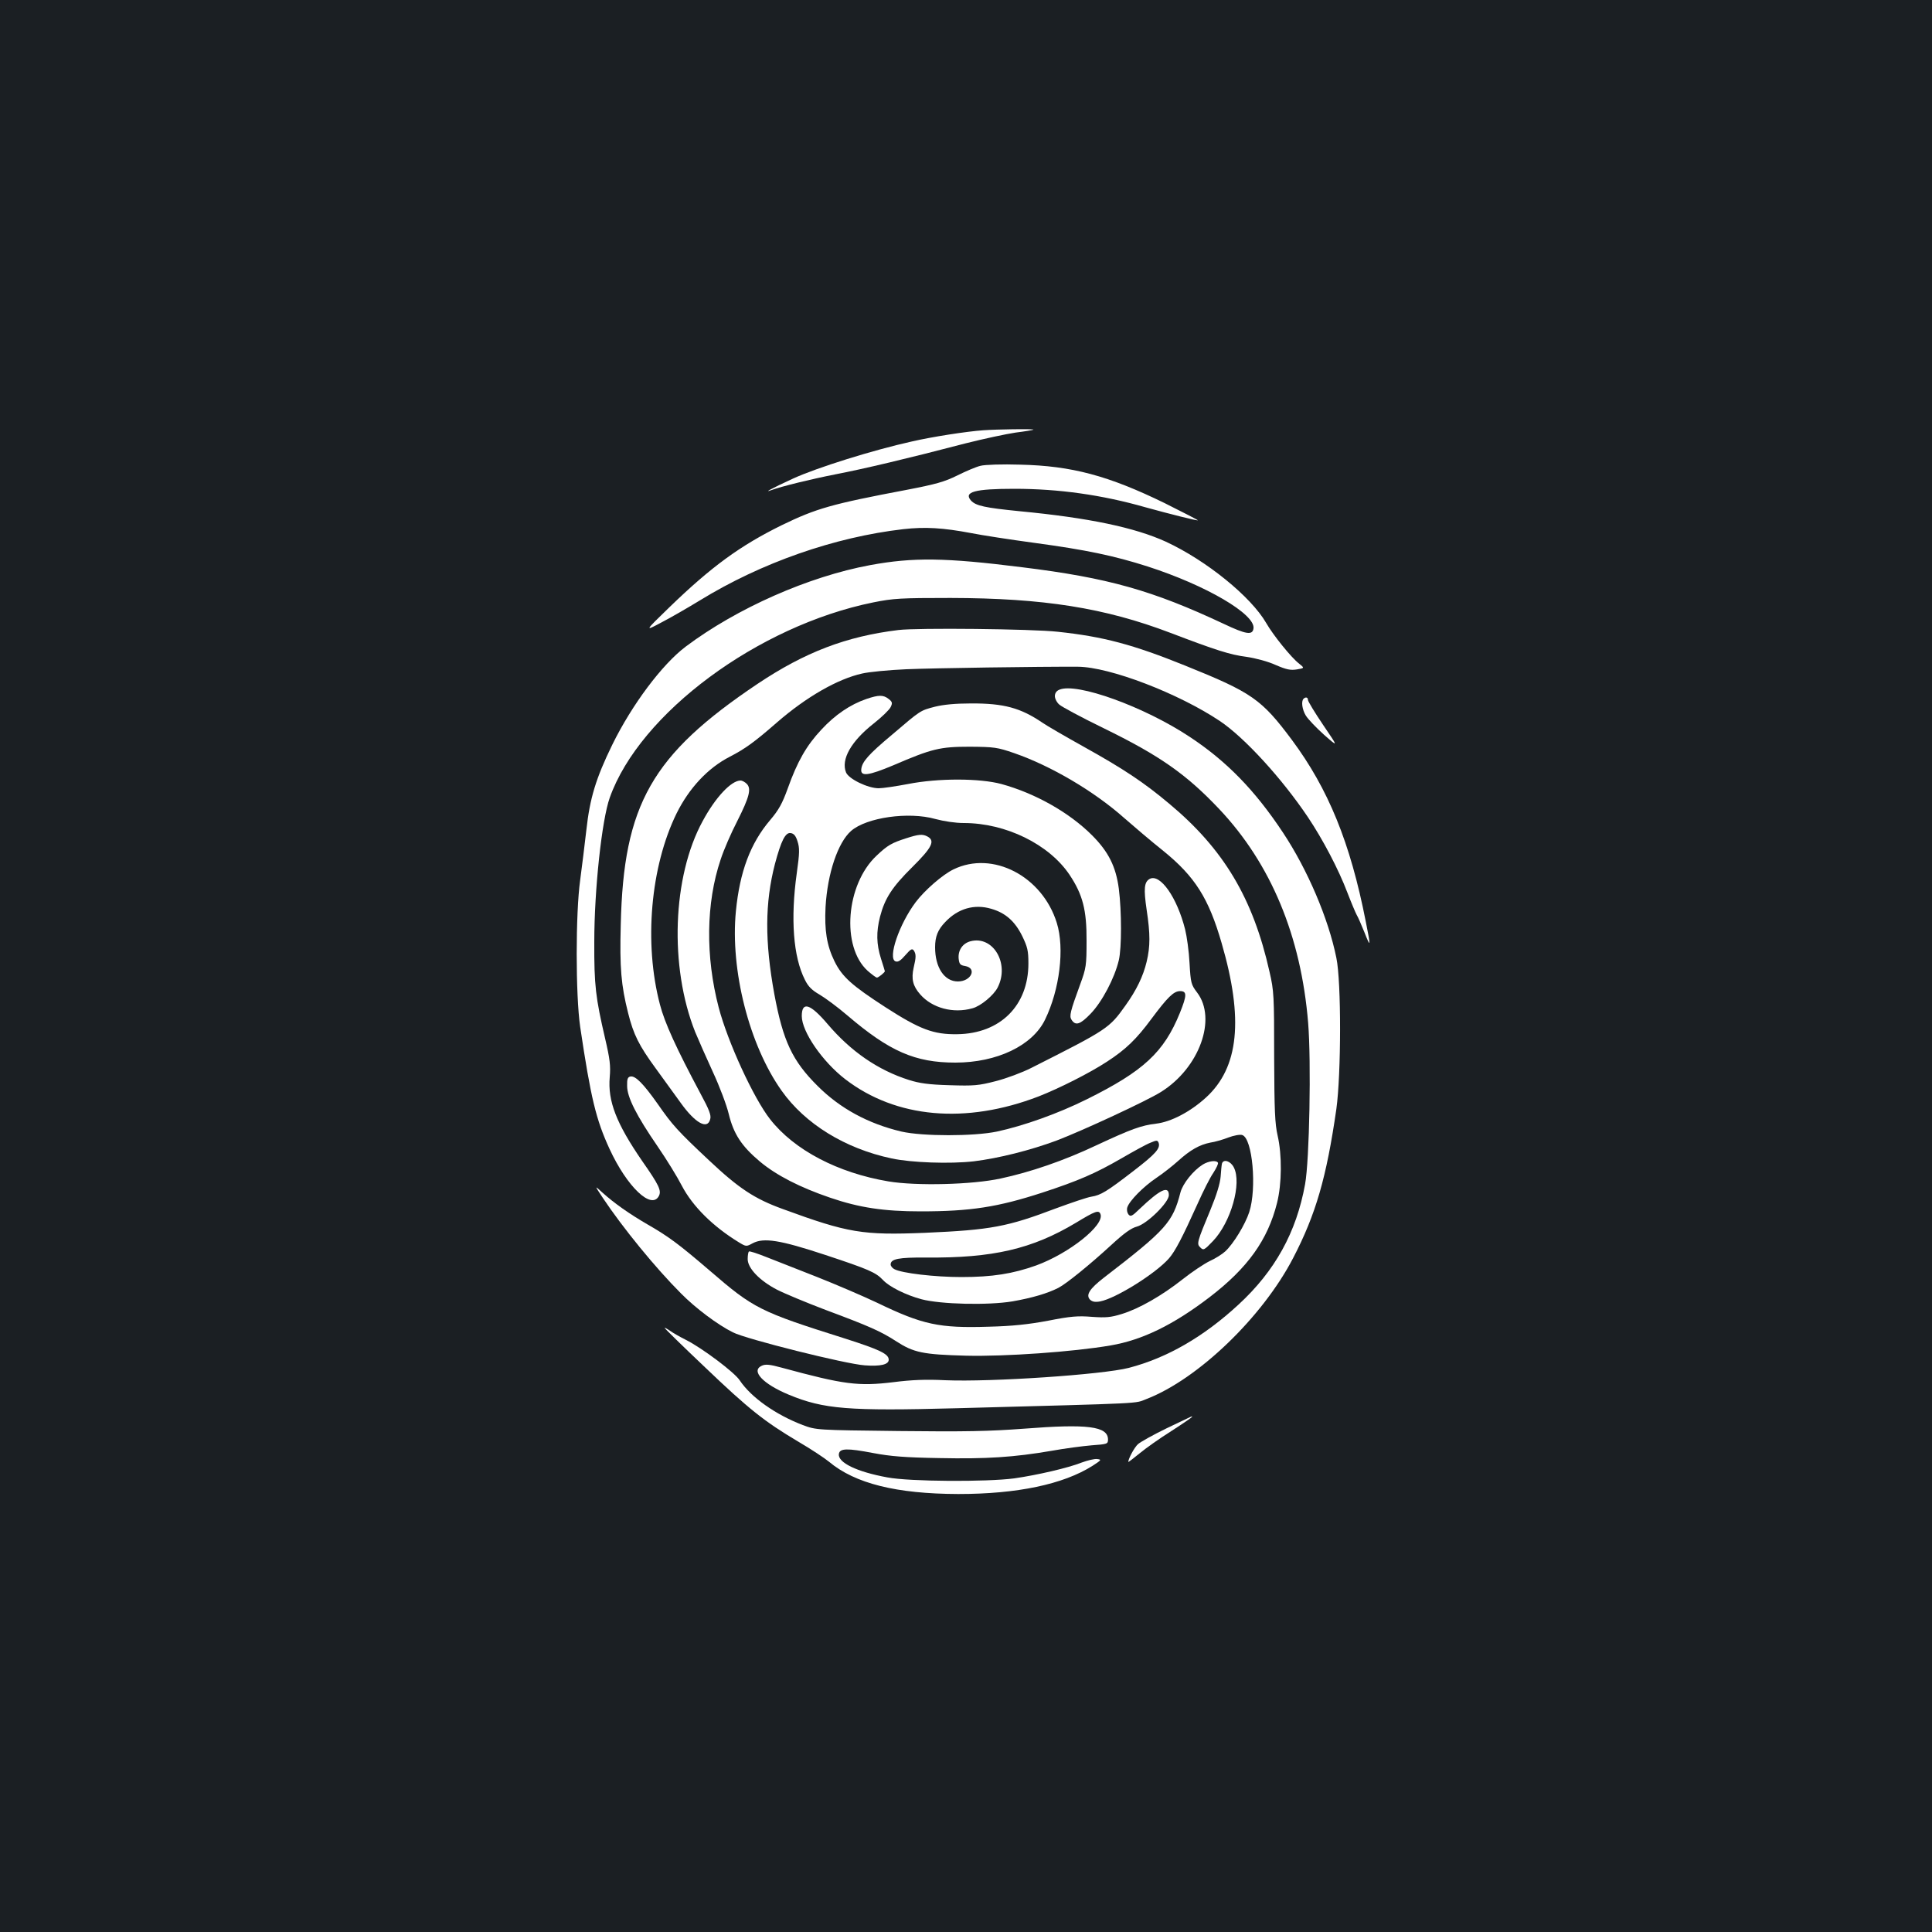 <?xml version="1.0" standalone="no"?>
<!DOCTYPE svg PUBLIC "-//W3C//DTD SVG 20010904//EN"
 "http://www.w3.org/TR/2001/REC-SVG-20010904/DTD/svg10.dtd">
<svg version="1.0" xmlns="http://www.w3.org/2000/svg"
 width="1000pt" height="1000pt" viewBox="0 0 1000 1000"
 preserveAspectRatio="xMidYMid meet">
<rect width="100%" height="100%" fill="#1b1f23"/>
<g transform="translate(0,1000) scale(0.1,-0.1)"
fill="#ffffff" stroke="none">
<path d="M5090 7773 c-87 -6 -266 -34 -370 -58 -203 -45 -493 -136 -615 -192
-111 -51 -159 -77 -110 -59 52 19 203 56 330 81 145 28 374 82 672 160 95 24
212 49 260 56 48 6 90 13 92 15 5 5 -191 2 -259 -3z"/>
<path d="M5075 7589 c-22 -5 -76 -28 -120 -50 -67 -33 -110 -45 -260 -74 -391
-74 -469 -96 -650 -184 -213 -105 -362 -213 -580 -424 -130 -126 -130 -126
-40 -78 50 26 138 77 197 113 319 196 698 328 1053 369 114 13 207 7 350 -20
55 -11 204 -34 330 -51 266 -36 410 -66 585 -122 304 -98 559 -248 548 -321
-5 -36 -38 -31 -154 24 -369 173 -597 238 -1044 293 -398 50 -563 52 -786 11
-319 -59 -690 -223 -955 -422 -122 -92 -278 -300 -380 -508 -85 -174 -116
-277 -134 -441 -9 -77 -23 -193 -32 -259 -24 -172 -24 -595 0 -760 55 -369 82
-480 152 -632 90 -195 216 -316 255 -244 15 28 1 57 -85 180 -135 196 -180
312 -169 436 5 58 1 93 -24 200 -49 211 -57 274 -56 500 0 270 39 631 80 746
155 437 767 890 1364 1011 105 21 141 23 400 23 481 -1 798 -51 1139 -181 236
-90 308 -113 394 -124 47 -7 111 -24 150 -42 56 -24 76 -28 109 -23 41 7 41 7
11 31 -39 30 -133 146 -169 209 -79 137 -310 324 -519 421 -162 74 -401 124
-758 158 -180 18 -226 28 -251 55 -40 45 20 61 224 61 229 0 453 -31 680 -96
119 -33 270 -71 270 -67 0 2 -78 42 -172 89 -291 142 -481 193 -748 199 -91 3
-183 0 -205 -6z"/>
<path d="M4650 6739 c-271 -33 -484 -115 -728 -278 -549 -368 -695 -625 -709
-1248 -6 -223 2 -313 38 -456 28 -112 56 -168 143 -287 42 -58 100 -138 129
-178 75 -105 139 -141 153 -85 6 20 -5 49 -50 132 -126 236 -186 368 -210 461
-84 318 -49 715 86 990 65 131 162 235 275 293 81 42 128 76 246 179 151 131
313 224 440 252 34 8 136 18 227 22 141 6 688 14 889 13 165 -1 521 -138 735
-281 128 -86 321 -297 456 -498 77 -115 158 -269 204 -390 20 -52 42 -104 48
-115 7 -11 24 -51 40 -90 33 -84 34 -78 7 56 -80 408 -194 686 -382 939 -158
212 -208 246 -553 385 -270 109 -423 150 -659 175 -133 15 -730 21 -825 9z"/>
<path d="M5483 6430 c-15 -6 -23 -18 -23 -33 0 -13 10 -33 23 -44 12 -11 114
-66 227 -121 291 -142 429 -238 601 -420 267 -283 423 -656 460 -1107 16 -199
7 -709 -16 -835 -45 -248 -155 -448 -345 -623 -180 -166 -368 -275 -567 -327
-136 -35 -712 -74 -951 -64 -98 5 -174 2 -267 -10 -183 -22 -255 -13 -579 75
-62 17 -84 19 -103 10 -58 -26 5 -94 140 -150 181 -75 308 -85 870 -70 998 27
916 23 982 48 266 103 599 423 758 729 118 227 173 418 224 772 25 181 26 658
0 782 -41 204 -150 458 -276 648 -145 219 -292 370 -483 496 -235 156 -586
283 -675 244z"/>
<path d="M4484 6382 c-84 -29 -162 -82 -233 -159 -76 -81 -124 -164 -174 -305
-28 -77 -46 -110 -91 -163 -102 -120 -157 -267 -177 -471 -30 -305 69 -694
237 -930 121 -171 328 -299 569 -350 102 -22 302 -29 425 -15 130 16 293 57
430 108 134 51 468 206 539 251 199 124 291 379 187 515 -31 41 -33 49 -39
152 -3 61 -14 139 -23 175 -42 166 -129 289 -183 261 -29 -16 -32 -51 -16
-160 19 -126 19 -189 0 -269 -18 -75 -52 -146 -110 -227 -84 -118 -92 -123
-486 -322 -47 -24 -130 -55 -185 -69 -89 -23 -113 -25 -239 -21 -108 3 -156
10 -210 27 -161 51 -301 148 -421 289 -90 106 -134 120 -134 42 0 -81 107
-236 225 -327 263 -202 624 -234 1001 -89 107 42 264 121 354 180 97 63 152
116 231 223 82 110 114 142 147 142 36 0 36 -21 -1 -113 -83 -204 -188 -301
-482 -447 -149 -74 -326 -137 -465 -167 -120 -25 -384 -25 -494 0 -173 41
-318 120 -434 236 -131 130 -179 233 -224 475 -50 273 -49 473 3 674 32 120
54 164 81 160 17 -2 27 -14 36 -43 11 -34 11 -59 -4 -165 -33 -236 -18 -433
42 -551 17 -35 36 -54 76 -77 29 -17 94 -65 143 -107 219 -187 351 -245 560
-245 215 0 399 88 464 222 76 156 102 369 61 501 -75 242 -332 376 -535 277
-56 -27 -149 -108 -195 -169 -86 -114 -146 -291 -105 -307 13 -5 27 4 51 32
28 32 35 36 44 24 12 -19 12 -34 -1 -89 -13 -58 -4 -95 34 -138 62 -71 171
-100 270 -72 43 11 111 68 131 108 63 124 -24 270 -141 239 -41 -11 -65 -47
-61 -90 3 -28 8 -34 33 -38 64 -11 32 -80 -37 -80 -70 0 -118 72 -118 177 0
55 14 91 53 131 66 70 151 94 238 68 73 -21 122 -64 160 -141 27 -56 32 -75
32 -142 0 -218 -146 -363 -368 -366 -123 -2 -194 25 -371 139 -176 114 -225
158 -265 239 -40 82 -52 160 -46 280 10 175 64 334 132 394 80 70 298 101 436
62 45 -12 104 -21 148 -21 217 0 441 -110 547 -268 68 -102 89 -182 88 -342 0
-126 -2 -141 -33 -225 -52 -142 -57 -164 -45 -183 21 -33 45 -25 99 31 59 61
124 184 146 277 15 65 15 250 0 370 -15 114 -53 191 -139 277 -118 118 -294
217 -469 265 -112 30 -325 31 -483 0 -63 -12 -131 -22 -152 -22 -56 0 -155 48
-169 82 -27 67 26 161 143 253 42 33 81 71 88 85 10 21 9 27 -10 42 -28 22
-51 22 -116 0z"/>
<path d="M6747 6383 c-13 -13 -7 -56 12 -87 11 -18 53 -62 94 -99 75 -66 75
-66 -4 50 -44 65 -79 123 -79 130 0 14 -12 17 -23 6z"/>
<path d="M4839 6342 c-77 -20 -73 -18 -222 -145 -122 -102 -155 -140 -159
-178 -5 -40 37 -34 166 20 200 86 241 96 396 96 126 -1 142 -3 229 -33 191
-66 415 -198 571 -337 47 -41 137 -118 201 -169 164 -133 235 -245 302 -477
115 -394 89 -644 -80 -799 -82 -75 -182 -127 -259 -136 -76 -9 -127 -27 -309
-112 -169 -80 -342 -139 -496 -172 -147 -32 -436 -39 -580 -15 -262 44 -488
162 -613 322 -85 108 -219 399 -266 578 -69 264 -66 541 10 766 16 50 55 139
86 199 63 125 74 168 49 193 -9 9 -23 17 -32 17 -48 0 -130 -87 -196 -210
-157 -287 -173 -754 -39 -1091 17 -41 58 -134 92 -208 34 -73 71 -171 82 -217
25 -103 66 -166 161 -246 86 -72 208 -134 363 -187 152 -52 279 -71 469 -71
259 0 399 22 630 97 186 61 274 99 409 177 62 36 129 73 150 81 33 14 37 14
43 0 10 -29 -16 -58 -129 -145 -140 -108 -170 -126 -219 -134 -21 -3 -103 -31
-182 -60 -253 -96 -337 -112 -679 -127 -323 -13 -398 -1 -736 123 -146 53
-227 106 -382 252 -162 152 -190 183 -265 291 -75 106 -116 148 -142 143 -14
-3 -18 -13 -17 -49 0 -58 48 -153 158 -313 46 -67 102 -158 125 -203 56 -107
161 -211 295 -293 38 -23 39 -23 72 -5 57 30 141 17 374 -60 227 -75 263 -91
300 -130 32 -35 118 -78 200 -100 99 -26 342 -32 470 -11 102 18 181 41 238
70 41 21 163 120 274 222 65 60 102 87 132 95 53 14 166 125 166 163 0 51 -45
30 -151 -71 -39 -38 -47 -42 -58 -29 -7 9 -10 24 -6 37 11 34 83 107 150 152
33 22 84 62 114 89 62 56 110 83 166 94 22 3 64 15 92 26 29 11 62 17 73 13
53 -17 76 -276 36 -399 -21 -64 -81 -163 -124 -203 -15 -14 -51 -37 -80 -50
-29 -14 -92 -56 -140 -94 -109 -86 -227 -153 -315 -180 -58 -18 -83 -20 -155
-15 -72 6 -111 3 -227 -20 -102 -19 -185 -28 -308 -31 -256 -8 -341 10 -577
124 -74 35 -214 95 -310 133 -96 38 -214 84 -262 103 -48 19 -89 33 -92 29 -3
-3 -6 -20 -6 -39 0 -47 61 -111 151 -158 39 -20 152 -67 252 -105 228 -85 286
-111 365 -162 91 -59 138 -69 362 -75 202 -5 556 20 748 53 165 28 326 107
513 250 197 151 301 296 349 488 25 100 26 247 3 348 -14 61 -17 129 -18 408
0 315 -1 341 -24 440 -85 380 -237 635 -519 870 -132 111 -238 181 -441 294
-95 53 -192 109 -215 125 -113 77 -200 101 -371 100 -80 0 -142 -6 -186 -17z
m857 -2626 c22 -57 -161 -203 -333 -266 -121 -43 -226 -60 -387 -60 -137 0
-309 20 -347 41 -10 5 -19 16 -19 24 0 29 41 37 184 36 345 -3 548 44 775 180
102 62 118 67 127 45z"/>
<path d="M4690 5661 c-75 -24 -96 -36 -153 -90 -159 -149 -184 -471 -46 -596
22 -19 43 -35 48 -35 8 0 41 27 41 33 0 1 -9 31 -20 65 -24 76 -25 138 -5 217
25 96 63 154 167 257 103 102 119 136 79 158 -26 14 -46 12 -111 -9z"/>
<path d="M6225 3972 c-49 -31 -103 -98 -115 -144 -40 -155 -74 -193 -396 -441
-75 -58 -95 -90 -72 -114 12 -11 26 -14 53 -9 81 16 285 143 355 222 33 38 69
107 149 284 28 63 64 135 81 159 16 25 27 48 24 53 -9 14 -48 9 -79 -10z"/>
<path d="M6325 3978 c-2 -7 -5 -38 -7 -68 -3 -36 -21 -95 -52 -170 -71 -171
-73 -178 -53 -197 16 -16 20 -14 65 33 93 97 151 300 108 382 -17 33 -53 44
-61 20z"/>
<path d="M3120 3800 c104 -156 273 -363 405 -495 74 -75 188 -161 268 -201 68
-35 583 -164 683 -171 81 -6 124 4 124 29 0 30 -46 52 -224 109 -444 140 -475
156 -701 351 -162 139 -215 178 -321 239 -95 55 -175 111 -238 168 -39 36 -39
36 4 -29z"/>
<path d="M3440 3127 c0 -3 93 -94 208 -203 228 -218 309 -282 484 -386 65 -38
136 -85 159 -104 135 -113 349 -166 669 -167 305 0 543 50 695 146 46 30 48
32 24 35 -14 2 -50 -7 -80 -18 -70 -28 -231 -65 -349 -82 -143 -19 -541 -17
-657 5 -159 29 -257 77 -251 121 4 30 42 31 178 5 90 -17 165 -23 342 -26 243
-5 385 4 583 38 66 12 158 24 205 28 81 6 85 7 85 30 0 69 -106 82 -437 56
-176 -13 -299 -16 -645 -12 -428 5 -428 5 -498 31 -141 54 -267 143 -326 231
-27 42 -197 169 -279 210 -30 15 -67 36 -82 47 -16 11 -28 17 -28 15z"/>
<path d="M6038 2607 c-70 -34 -136 -71 -148 -82 -18 -16 -50 -75 -50 -92 0 -2
26 18 58 44 31 26 106 79 165 116 59 38 107 71 107 73 0 5 14 11 -132 -59z"/>
</g>
</svg>
